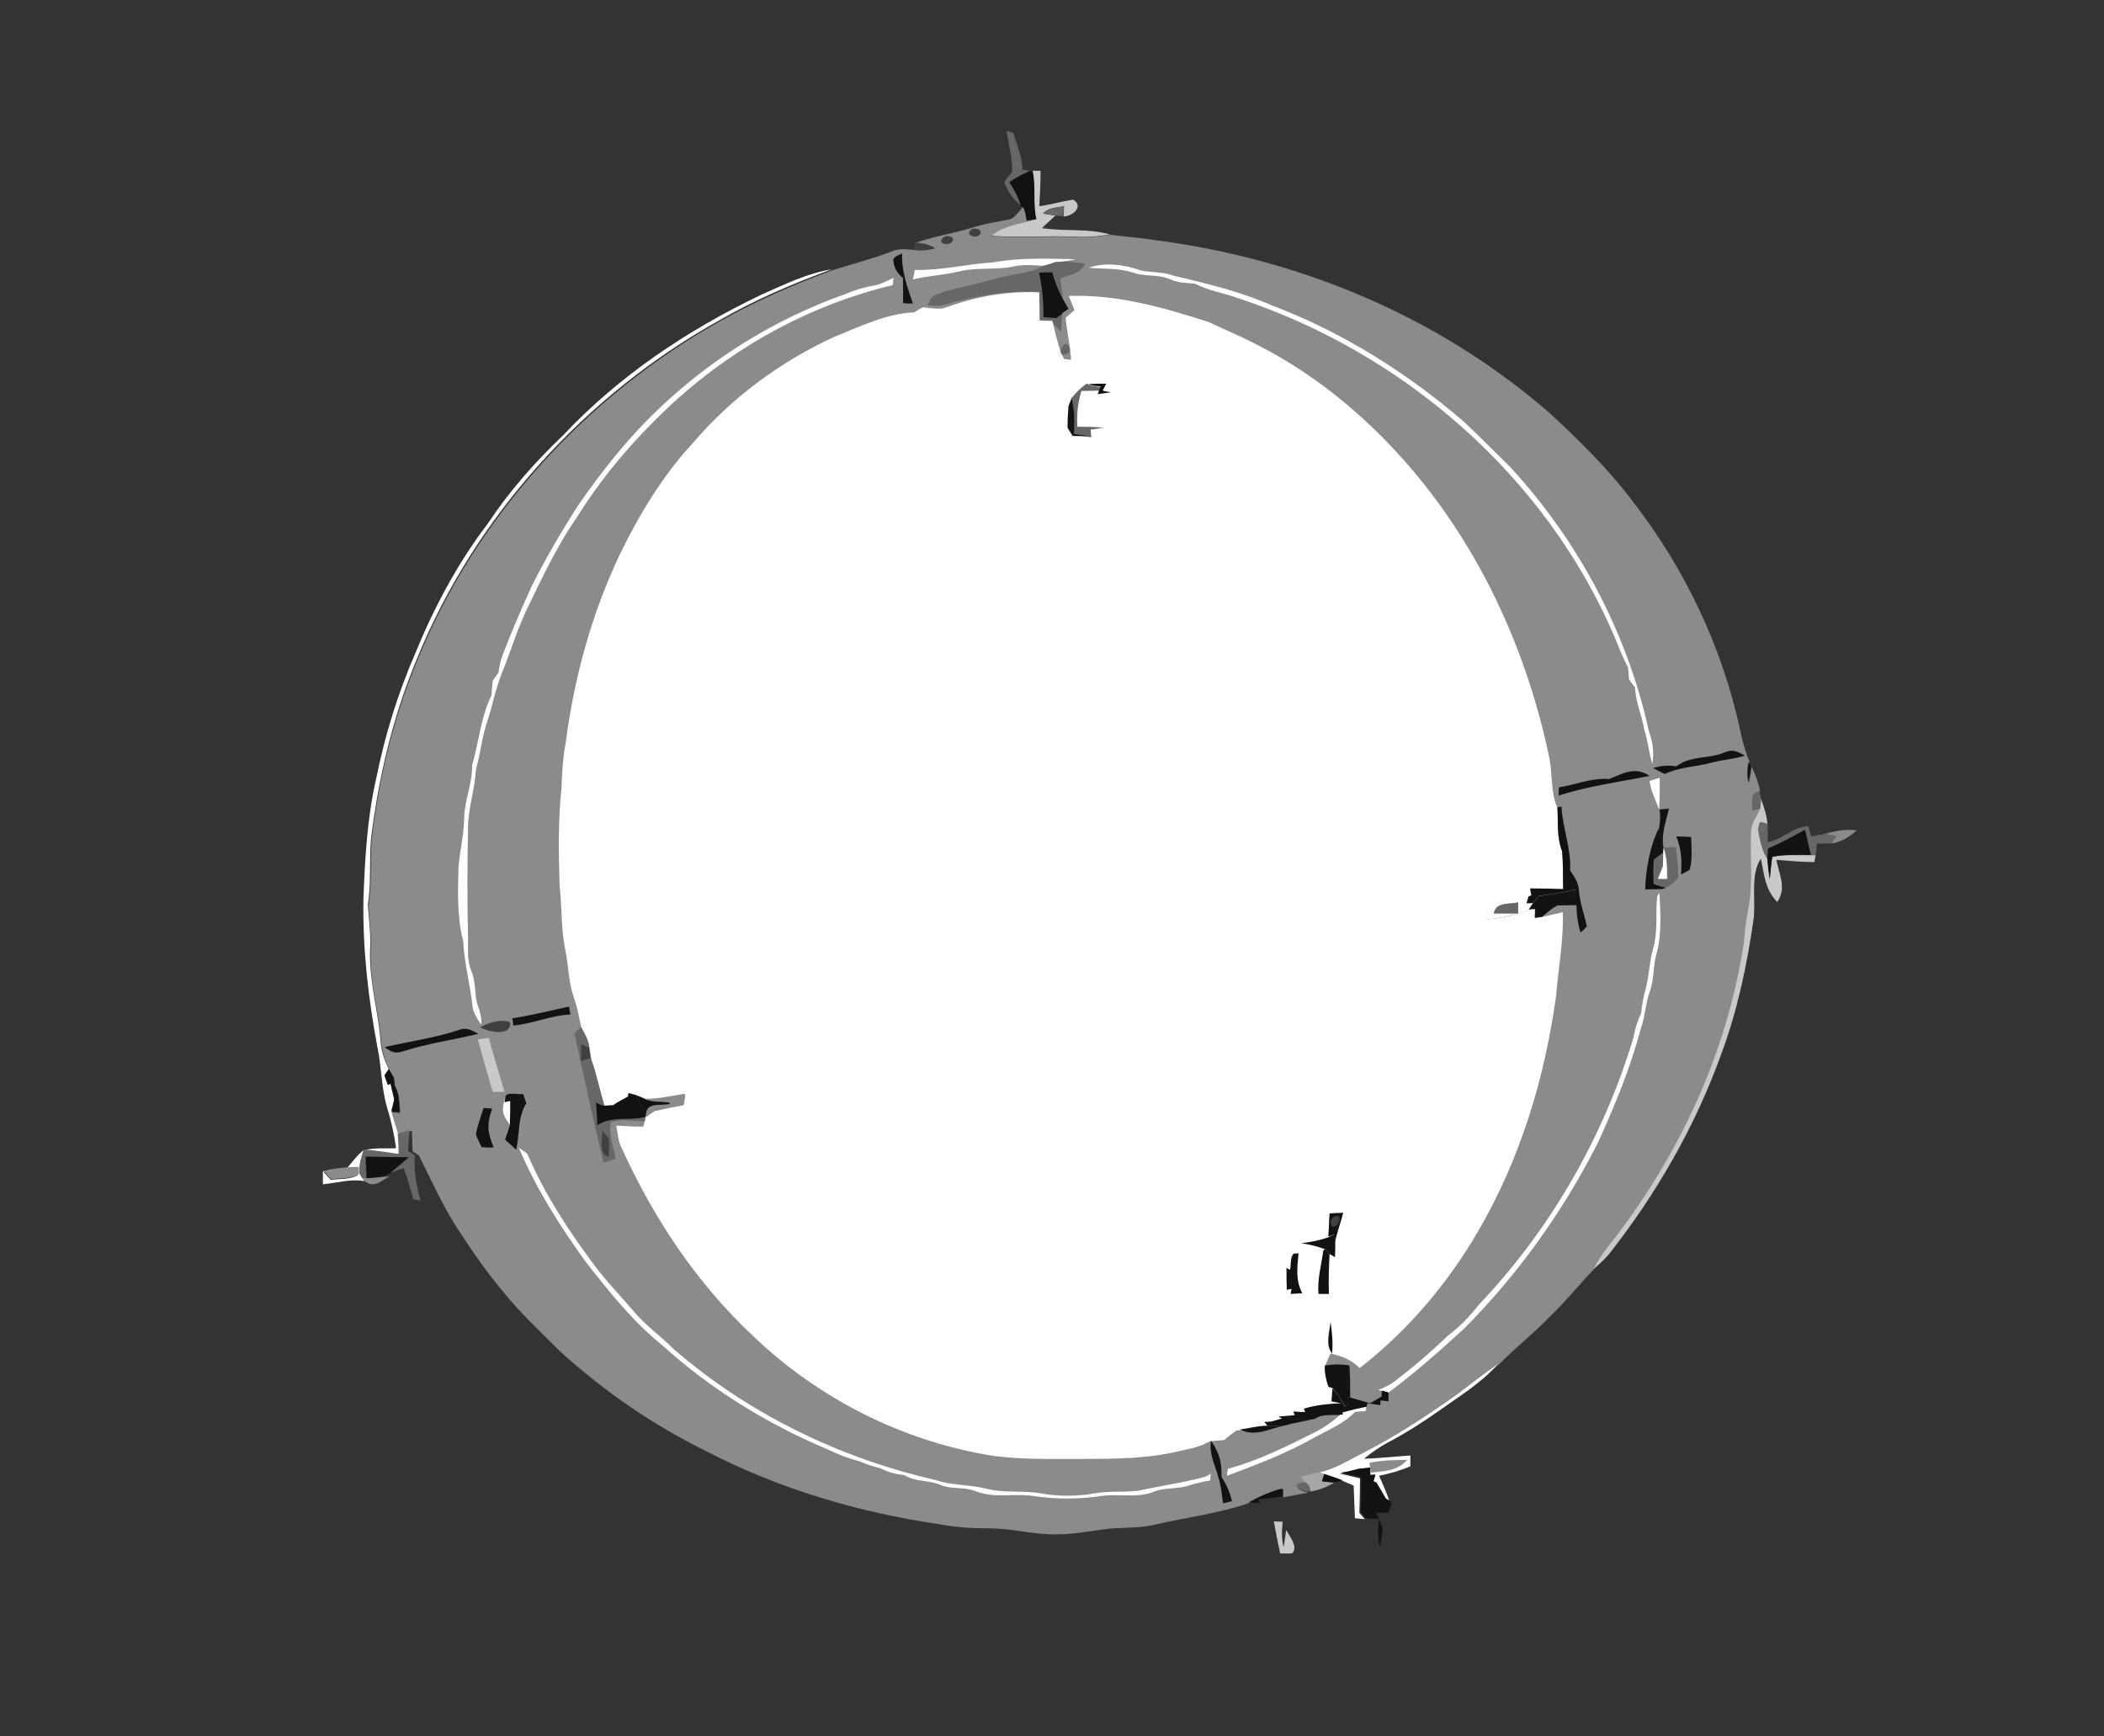 <?xml version="1.0" encoding="utf-8"?>
<!-- Generator: Adobe Illustrator 26.0.0, SVG Export Plug-In . SVG Version: 6.00 Build 0)  -->
<svg version="1.1" id="Layer_1" xmlns="http://www.w3.org/2000/svg" xmlns:xlink="http://www.w3.org/1999/xlink" x="0px" y="0px"
	 viewBox="0 0 664 548" style="enable-background:new 0 0 664 548;" xml:space="preserve">
<rect x="0" y="0" width="664" height="548" fill="#333333" stroke="none"/>
<style type="text/css">
	.st0{fill:#676767;}
	.st1{fill:#121212;}
	.st2{fill:#C9C9C9;}
	.st3{fill:#8B8B8B;}
	.st4{fill:#404040;}
	.st5{fill:#FFFFFF;}
	.st6{fill:#A7A7A7;}
</style>
<path class="st0" d="M317.7,41.3c0.7,0.2,1.4,0.4,2.1,0.6c1.1,4,2.8,7.5,2.9,11.7c0.8,0.1,1.6,0.2,2.3,0.3c-2.3,1-4.4,2.2-6.5,3.5
	c1.6,2.3,2.8,4.7,3.6,7.4c-2.3-1.8-4-4.3-5.1-7.1c0.3-1.3,1.6-2.3,2.4-3.3C319.6,50,318.3,45.8,317.7,41.3z"/>
<path class="st1" d="M325.1,54l0.9,0c1.1,5.1,0,10.3,1.2,15.4l-0.7,0.1c-0.8,0.1-1.6,0.1-2.5,0.2c-0.4-1.5-0.3-2.9-1.2-4.2l-0.6-0.5
	c-0.8-2.7-2.1-5.1-3.6-7.4C320.7,56.2,322.8,54.9,325.1,54z"/>
<path class="st2" d="M325.9,53.9l2.5,0c0,3.7-0.2,7.5-0.4,11.2c3.5-0.5,7-1.5,10.6-2.1c3.6,2,0,5.3-2.9,5.3l0.1-3.2
	c-2.5,0.5-4.8,0.3-6.6,2.3c1.3,0.2,2.6,0.5,3.9,0.6c-1.4,1.3-2.8,2.6-4.3,4c7.2,1.1,14.6,0,21.5,2c-4,0.7-7.7,0.9-11.8,0.7
	c-8.6-0.4-17.1,0.4-25.7-0.3c3.4-3.2,9.2-3.9,13.6-5.1l0.7-0.1C325.9,64.2,327,59,325.9,53.9z"/>
<path class="st3" d="M322.8,65.4c0.9,1.3,0.8,2.7,1.2,4.2c0.8-0.1,1.6-0.1,2.5-0.2c-4.4,1.2-10.2,1.9-13.6,5.1
	c8.5,0.7,17.1-0.1,25.7,0.3c4,0.2,7.8,0,11.8-0.7c4.5,0.6,9,0.9,13.4,1.6c46.1,5.8,90.4,24.2,125.5,54.9
	c9.3,8.6,18.5,17.7,26.1,27.8c16.4,21.2,28.2,46,33.8,72.2c0.7,3.4,1.6,6.6,2.9,9.8c-0.6,2.3-0.5,4.4-0.2,6.7
	c0.4-1.7,0.7-3.4,0.9-5.1c1.2,2.5,2.1,5,2.7,7.7c-3.5,1-2,3.2-2.4,6c0.9-0.2,1.7-0.4,2.6-0.6c-1,2.4-3,4.8-2.9,7.4
	c-0.3,8,0.7,16.7-0.9,24.5c-0.7,3.6-1.1,7.1-1.4,10.8c-5.3,34.3-20.1,66.1-41.2,93.5c-2.4,2.9-4.5,5.8-6.2,9.2
	c-4.7,4.9-8.9,10.2-13.8,14.9c-5.2,5.4-11.1,10-16.3,15.3c-4.9,3.2-9.3,7.1-14.1,10.5c-9.2,6.5-18.6,12.5-28.6,17.7
	c-4.6,2.3-8.4,4.9-13.5,6c-2.1,0.4-4.2,0.9-6.2,1.4c0.6,0.6,1.3,1.3,1.9,2c-0.9-0.3-3.9,0.1-2.7,1.6c0.9,0.6,1.9,1,3.1,1.2
	c-2.6,0.5-5.3,1-7.9,1.5c0-0.8,0-1.6,0-2.5c-3.8,0.9-7.3,2.5-10.8,4.3c-9.5,3.3-19.8,4.5-29.6,6.8c-5.7,1.4-11.3,0.7-17,1.6
	c-4.8,0.7-9.5,1.5-14.4,1.5c-7.1,0.1-13.8-1.9-20.9-1.9c-5.3,0-10.6-0.3-15.8-1.3c-25.5-3.7-50.8-11.2-73.7-23.1
	c-16.9-8.3-32.5-19.1-46.4-31.8c-5.9-5.9-12-11.6-17.2-18c-5.2-6.1-9.9-12.9-14.3-19.6c-4.9-7.4-8.7-15.9-12.7-23.9
	c-0.7-0.4-1.3-0.9-2-1.3c-0.1-2.2-0.1-4.4-0.2-6.5l-0.6,0.2c-1.2,0.4-2.4,0.8-3.6,1.2c-0.7-2.4-1.5-4.8-2.1-7.2
	c0.9,0.1,1.7,0.1,2.6,0.2c-0.3-3,0-5.7-1.6-8.3c-0.1-0.9-0.2-1.7-0.3-2.6c-0.5-0.9-1-1.7-1.5-2.6c-1.3-2.9-2.3-5.8-2.6-9
	c-0.8-9.7-3.6-18.8-3.3-28.6c0.2-4.8-0.4-9.5-0.7-14.3c1.1-7,0.5-13.9,1-20.9c2.3-19.5,6.9-38.7,14.5-56.8
	c18.3-44.9,53.1-83.1,95.4-106.8c11.4-6.4,23.3-11.6,35.5-16.1c6.3-2,12.7-3.6,18.9-6c2.3-1,4.6-0.6,7-0.4c2.3,0.4,4.3,0,6.6-0.5
	c-1-0.4-1.9-0.8-2.9-1.2c-1.1-0.2-2.3-0.3-3.4-0.5c5.9-2.2,12.1-3,18.1-4.9c3.7-1.2,7.6-1.8,11.4-2.5
	C320.3,68.9,321.4,66.8,322.8,65.4z"/>
<path class="st0" d="M335.7,65.1l-0.1,3.2L333,68c-1.3-0.2-2.6-0.4-3.9-0.6C331,65.4,333.2,65.6,335.7,65.1z"/>
<path class="st4" d="M306.8,72.3c1.1-0.5,3.4,0.2,2.5,1.7C307.9,75.6,304,74,306.8,72.3z"/>
<path class="st4" d="M298.1,74.7c1.1-0.5,3.4,0,2.4,1.6C299,78,295.2,76.6,298.1,74.7z"/>
<path class="st4" d="M288.7,76.5c1.1,0.2,2.3,0.3,3.4,0.5c1,0.4,2,0.7,2.9,1.2c-2.2,0.5-4.3,0.9-6.6,0.5L288.7,76.5z"/>
<path class="st1" d="M284.7,80c-0.2,5.7,1.6,10.5,3.4,15.8c-1,0-2,0-3.1-0.1c0-2.6,0-5.3,0-7.9c-2-1.8-2.9-3.2-3.1-5.9
	C282.5,80.7,283.6,80.6,284.7,80z"/>
<path class="st5" d="M313.6,82.8c8.6-1.6,17.2-1.1,25.9-1c-1.2,0.3-2.4,0.5-3.6,0.7c-1,0.1-1.9,0.2-2.9,0.3
	c-1.2,0.4-2.3,0.8-3.5,1.1c-3.2-0.2-6.4-0.5-9.6,0.2c-5.6,1.2-11.2,0.2-16.8,1.5c-5,1.2-10.1,1.4-15,2.6c0.2-1,0.4-2,0.6-3
	C297.1,85.4,305.3,83.3,313.6,82.8z"/>
<path class="st0" d="M336,82.5c2.2,0.2,4.3,0.4,6.5,0.7c-1.6,3.4-4.8,3.4-7.9,4.7c0.3,2.1,0.6,4.2,0.8,6.3c-1.5-2.6-2.4-5.5-3.3-8.4
	c-1.4,0-2.8,0.1-4.2,0.1c1,4.7,1.4,9.2,1.4,13.9c1.4,0.1,2.7,0.2,4,0.3c0.7-0.5,1.3-0.9,2-1.4c-0.2,2-0.3,4-0.4,6
	c-0.8-0.8-1.7-1.6-2.5-2.4l-0.3-1.2c-1.3,0-2.7-0.1-4-0.1c0-2.9,0-5.9-0.1-8.9c-10.1-0.5-19.9,1.2-29.6,4c-1.9,0.7-3.8,0.4-5.7,0.2
	c0.5-0.9,0.9-1.7,1.4-2.6c3-1.7,6.8-2.4,10.2-3.2c5.9-1.3,11.6-3.3,17.7-4.2c2.7-0.4,5.2-1.2,7.6-2.5c1.2-0.3,2.4-0.7,3.5-1.1
	C334.1,82.7,335.1,82.6,336,82.5z"/>
<path class="st5" d="M359.8,85.3c3.5,0.8,7.1,0.4,10.5,1.7c10.6,2.5,21.1,5,31.1,9.4c22.2,8.4,42.9,21.4,60.8,36.9
	c4.9,4.6,9.6,9.4,14.4,14.1c21.6,23.4,37,52.4,43.8,83.5c1.3,3.6,1.6,6.3,1.1,10.2c-1.2-3.5-1.4-7.3-2.6-10.9
	c-0.8-4.5-2.7-8.6-2.9-13.2c-0.6-0.8-1.3-1.7-1.9-2.6c-0.1-1.3-0.2-2.5-0.3-3.7c-1.7-3.2-3-6.6-4.4-10
	C487.7,150.2,443,111.4,391,94.2c-4.7-1.7-9.5-2.4-14-4.7c-2.6-0.2-5.2-0.2-7.6-1.3c-3.8-1.7-8-0.8-12-2.2c-4.6-1.5-9.1-1-13.8-1.5
	C348.5,82.7,354.9,83.5,359.8,85.3z"/>
<path class="st5" d="M262.5,85c-12.3,4.5-24.2,9.6-35.5,16.1c-42.3,23.6-77.1,61.8-95.4,106.8c-7.6,18.2-12.1,37.3-14.5,56.8
	c-0.6,7,0.1,13.9-1,20.9c0.3,4.8,1,9.4,0.7,14.3c-0.3,9.8,2.5,18.9,3.3,28.6c0.2,3.2,1.2,6.1,2.6,9l-1.3,2c0.4,1,0.7,2,1.1,3
	l0.8-0.5c0.4,1.7,0.8,3.4,1.2,5.1c-0.3,1.2-0.6,2.5-0.9,3.7c0.6,2.5,1.4,4.8,2.1,7.2c0.2,2.1,0.2,4.3,0.3,6.4c-3.7-0.4-7.3-1-11-1.4
	c-0.9,2.4-1.5,4.8-1.5,7.4l0.8,1.3l0.7,1.1c-4.2-0.8-8.9,0.6-13.1,1c0-1.4,0-2.7,0-4.1l2.1-0.4l-1.9,0.6c0.8,0.8,1.5,1.7,2.3,2.5
	c2.7-0.4,6.3,0,8.6-1.6l0.1-2.3l-3.5,0.1c1.6-1.8,3-3.9,4.9-5.4c3.2-1.1,7.1-0.6,10.5-0.8c-0.6-4.3-1.5-8.5-2.8-12.7
	c-1.9-6.3-1.7-12.7-3.1-19.2c-2.9-15.5-4.7-31.2-4.4-47.1c0.5-12.9,1.2-25.5,4.1-38c2.7-13.5,6.8-26.6,12.3-39.3
	c5.9-14.4,13.4-28.5,22.9-40.9c6.8-10.3,14.9-19.4,23.8-27.9c17.7-18.8,39.3-33.2,62.5-44.3C247.8,89.7,254.6,86.3,262.5,85z"/>
<path class="st1" d="M327.9,86c1.4-0.1,2.8-0.1,4.2-0.1c0.8,2.9,1.8,5.7,3.3,8.4c0.6,1.1,1.3,2.2,1.9,3.3l-2,1.4
	c-0.7,0.5-1.3,0.9-2,1.4c-1.3-0.1-2.7-0.2-4-0.3C329.3,95.2,328.9,90.6,327.9,86z"/>
<path class="st5" d="M282,87.7c-0.1,0.8-0.2,1.6-0.3,2.3c-25.2,6-48.5,18.6-67.8,35.8c-12.1,11-22.9,23.2-31.6,37.1
	c-6.1,8.7-10.9,18.8-15.6,28.5c-3.4,6.9-5.5,14.2-8.4,21.3c-1.9,4.7-2.8,9.8-4.4,14.6c-1.8,5.1-2.2,10.4-3.7,15.5
	c-0.3,6.3-2.5,12.3-2.5,18.7c-0.2,11.4-0.3,22.7,0,34.1c0.1,3.9-0.4,7.4,1.1,11c1.5,3.6,0.8,7.5,2.1,11.1c0.7,1.9,1.1,3.7,1,5.7
	c-1.3-1.8-2.5-3.6-2.8-5.9c-0.7-6.9-2.6-13.4-2.9-20.3c-2-7.8-1.7-15.7-1.5-23.7c0.5-5.2,1.7-10.2,1.8-15.4
	c0.1-5.7,2.6-10.7,2.5-16.6c2.2-7.5,2.7-15.2,6.1-22c0.1-1.6,0.2-3.1,0.4-4.7c0.6-0.8,1.2-1.6,1.8-2.5c0.3-1.9,0.6-3.7,1.3-5.5
	c2.8-7.4,6-14.7,9.3-22c4.3-8.5,9.3-17.1,14.4-25.1c5-7.2,10.3-14.2,16.1-20.8c18.5-20.9,42.3-36.9,68.7-46.2
	c3.2-1.4,6.4-2.2,9.8-2.8C278.7,89.3,280.3,88.5,282,87.7z"/>
<path class="st3" d="M337,91.1c3-0.4,5.8-0.4,8.8,0.3c6.7,1.5,13.6,2.1,20.2,4.1c5.7,1.8,11.1,1.8,15.6,6.1
	c-14.6-4.7-28.8-8.8-44.3-8.3c0.6,1.5,1.2,3,1.8,4.5c-0.9,0.8-1.8,1.6-2.8,2.4c0.4,4.5,1.5,8.8,1.7,13.3c-0.7-0.1-1.5-0.2-2.2-0.3
	l-0.7-1.4c1.8,0.3,2.6-0.5,2.5-2.2c-1.2-2.3-2.7-0.5-2.9,1.3c-0.9-2.8-1.6-5.7-2.3-8.5c0.8,0.8,1.7,1.6,2.5,2.4c0.1-2,0.2-4,0.4-6
	l2-1.4c-0.6-1.1-1.3-2.2-1.9-3.3C335.9,93.2,336.4,92.2,337,91.1z"/>
<path class="st5" d="M328,92.3c0,3,0.1,5.9,0.1,8.9c1.3,0,2.7,0.1,4,0.1l0.3,1.2c0.7,2.9,1.4,5.7,2.3,8.5l0.4,0.9l0.7,1.4
	c0.7,0.1,1.5,0.2,2.2,0.3c-0.2-4.5-1.3-8.8-1.7-13.3c0.9-0.8,1.8-1.6,2.8-2.4c-0.6-1.5-1.2-3-1.8-4.5c15.5-0.5,29.7,3.6,44.3,8.3
	c4.6,2.2,9.2,4.1,13.7,6.4c16,7.9,30.4,18.9,42.7,31.7c26.4,27.3,43.3,62.6,51,99.6c1,5.3,0.3,10.5,2.5,15.6
	c0.3,4.8-0.2,9.3,1.5,13.9c0.3,4,0.3,7.9,0.3,11.9c-3.5-0.1-7-0.2-10.4-0.2l0.4,2.2l-0.9,0.3c-3.7,1-7.6,1.1-11.2,2.2
	c-2.2,0.5-1.5,3.3-2,4.9c3.5-0.3,6.6-0.8,9.9-1.9c1.8-0.5,3.5-0.9,5.3-1.4l-0.1,2.8c0.8-0.1,1.5-0.2,2.3-0.3c2.2-0.4,4.4-1,6.6-1.5
	c0.3,8.9-1.4,17.5-2.1,26.3c-3.6,26.1-11.2,51.3-24.5,74.2c-9.6,16.6-22.3,31.6-37.5,43.4c-2.7-2.7-5.5-3.7-9.2-4.6
	c-0.6,1.3-1.2,2.6-1.7,3.9c-0.1,2.3,0.4,4.5,1.1,6.7l1.4,0.5c-0.1,1.4-0.2,2.7-0.3,4.1c1.1,0.2,2.1,0.4,3.2,0.6
	c-4.1,0.2-8,0.5-11.9,1.7l0.4,1.1c-1.2-0.1-2.5-0.2-3.7-0.2l0.4,1.2c-1.7,0.1-3.4,0.2-5.1,0.4l1.2,0.7c-1.2,0.3-2.4,0.6-3.6,1
	l-2.1,0.1l1,1.2c-3-0.1-5.8,0.7-8.7,1.2l-1.3,0.1c-1.3,0.9-2.6,1.9-3.8,3c-1.5,0.1-3.1,0.3-4.6,0.4c-3.7,2.2-7.7,2.6-11.9,3.6
	c-10.5,2.2-20.5,1.9-31.2,2c-8.4,0-17,0.1-25.3-1c-28.3-4.5-54.9-17.9-75.6-37.7c-18.2-17-31.8-37.7-42-60.3
	c-0.8-1.9-0.9-4.2-1.3-6.2c2.8,0.1,5.7,0.3,8.5,0.3l0.4-1.4l0.3-1.2l0.1-0.4l0.3-0.2c0.8-0.6,1.6-1.1,2.5-1.7
	c3.1-0.7,6.1-1.3,9.2-1.9c0.2-1.1,0.3-2.2,0.5-3.3c-4.3,0.7-8.4,1.7-12.8,1.6l-1.9-0.8l-0.7-0.3c-0.8-0.2-1.6-0.4-2.4-0.5l-0.1,1.1
	c-1.6,0.8-3.2,1.6-4.7,2.7c-0.9,0.1-1.9,0.2-2.8,0.2c-1.6-5-2.5-10.1-4.3-15c-0.1-1.1-0.3-2.3-0.5-3.4c-0.3-2.5-1.3-4.4-2.6-6.5
	c-0.7-3.2-1.2-6.4-2.3-9.5c-1.8-4.9-1.7-9.7-2.7-14.8c-1.5-6.9-1.1-13.8-1.9-20.8c-0.3-10.3-0.5-20.6,0.6-30.8
	c0.2-4.8,0.4-9.4,1.3-14.1c2.7-20.7,8.2-40.9,17.2-59.8c6.1-12.5,13.5-24.8,23-35c12.1-14.2,27.5-25.6,44.4-33.4
	c8-3.2,16.7-7.5,25.4-7.8c0.9-0.6,1.8-1.1,2.7-1.6l1.8,0.2c2,0.2,3.8,0.5,5.7-0.2C308.2,93.5,318,91.8,328,92.3z"/>
<path class="st0" d="M337.6,109.7c0.2,1.7-0.6,2.4-2.5,2.2l-0.4-0.9C334.9,109.2,336.4,107.4,337.6,109.7z"/>
<path class="st0" d="M342.9,121.1l0.7,0.2c1.1,0.7,2.5,0.6,3.7,0.9l-0.4,1.1c-1.8,0-3.7,0.1-5.6,0.1c-1.2,3.8-1.5,7.3-1.3,11.3
	c2.8,0,5.6,0,8.4,0.3c-1.4,0.2-2.8,0.4-4.2,0.6c0.1,0.8,0.1,1.6,0.2,2.4l-1.1-0.1c-1.5-0.2-3-0.5-4.5-0.8c0.4-4,0.3-7.4-0.7-11.3
	l0.1-0.2C339.7,123.8,341.2,122.3,342.9,121.1z"/>
<path class="st1" d="M343.7,121.2c1.8-0.1,3.6-0.1,5.4-0.1l-1.1,2.2c0.9,0.2,1.8,0.4,2.7,0.5c-1.4,0.2-2.8,0.4-4.3,0.6l0.5-1.3
	l0.4-1.1C346.1,121.8,344.7,121.9,343.7,121.2z"/>
<path class="st1" d="M338.2,125.6c0.9,3.9,1.1,7.3,0.7,11.3c1.5,0.3,3,0.5,4.5,0.8c-1.6,0-3.3-0.1-4.9-0.1c-0.5-0.9-1.1-1.7-1.6-2.6
	c0-2.3,0.1-4.5,0.3-6.8L338.2,125.6z"/>
<path class="st1" d="M544.2,237.5c2.7-1.2,4.1-0.3,6.5,1c-3.5,1.1-7.1,1.3-10.5,2.2c-5,1.4-10,1.3-14.8,3.6
	c-1.2-0.6-2.5-1.2-3.7-1.9c2.5-0.7,4.6-1,7.3-0.5C533.8,238.3,539,239.7,544.2,237.5z"/>
<path class="st1" d="M551.9,240.4l0.7,1.6c-0.3,1.7-0.6,3.4-0.9,5.1C551.4,244.8,551.3,242.7,551.9,240.4z"/>
<path class="st1" d="M520.6,244.9c-9.5,1.9-19.4,3.2-28.7,6.2c0-0.9,0-1.7,0.1-2.6c5.3-0.8,10.4-3.1,15.8-2.6
	C512.3,244.1,515.9,241.8,520.6,244.9z"/>
<path class="st5" d="M523.8,245.5c0,3.3,0,6.7-0.2,10c-0.8-2.1-1.6-4.1-2.4-6.1c-0.2-1-0.5-1.9-0.6-2.9
	C521.7,246.1,522.8,245.8,523.8,245.5z"/>
<path class="st0" d="M555.3,249.7l0.5,2.6l-0.3,2.8c-0.9,0.2-1.7,0.4-2.6,0.6C553.3,252.9,551.8,250.7,555.3,249.7z"/>
<path class="st2" d="M555.8,252.2c0.9,2.7,1.8,5.2,2,8c-0.8-0.5-1.6-0.7-2.4-0.6c-0.5,1.3-0.6,2.6-0.2,4c0.5,2.7,1.1,5.1,2.6,7.5
	c0.1,2.1,0.4,4.3,0.7,6.4c0.3-2.3,0.4-4.7,0.8-7c3.9-0.9,8.2-0.5,12.2-0.6l1.5,0l-0.4,2.2c-4,0-8-0.4-12-0.7
	c0.9,4.8,3.3,8.7,0.3,13.3c-3.9-3.9-4.1-8.6-5.2-13.7c-3.4,5.1-1.5,13.2-2.3,19.2c-2.1,14.6-5.1,28.9-10.3,42.8
	c-8.2,22.7-20.3,43.7-35.2,62.7c-1.5,1.8-3.2,3.3-5,4.9c1.7-3.4,3.8-6.3,6.2-9.2c21.1-27.4,35.9-59.2,41.2-93.5
	c0.3-3.6,0.7-7.2,1.4-10.8c1.6-7.9,0.6-16.5,0.9-24.5c0-2.6,1.9-5,2.9-7.4L555.8,252.2z"/>
<path class="st1" d="M492.6,254.6l0.2-0.1c0.3,6.9,3.1,13.3,2.7,20.2c1.3,2,2.7,3.9,2.8,6.4c0.3,3.9,1.7,7.5,2.5,11.3
	c-0.6,0.7-1.3,1.4-2,1.9c-0.9-2.8-1.2-5.7-1.3-8.6c-2.1,0-4.1,0-6.2,0.1c1.7-1,3.4-2,5-3.1c0.3-0.6,0.7-1.3,1-2
	c-3.9,1.1-7.8,1.4-11.7,2.1c-0.9,1-1.7,2-2.4,3.1l0.6-0.9l-2,0.1l0.6-2.2l0.9-0.3l-0.4-2.2c3.5,0,7,0.1,10.4,0.2c0-4,0-7.9-0.3-11.9
	c-1.8-4.6-1.2-9.1-1.5-13.9L492.6,254.6z"/>
<path class="st1" d="M523.7,255.5l3-0.3c-0.9,4.2-2.5,7.9-1.7,12.4l0,0.1l0,1.5c-0.5-2.5-1.1-4.9-1.4-7.4l0-0.5
	C523.9,259.3,524.1,257.4,523.7,255.5z"/>
<path class="st0" d="M555.4,259.6c0.9,0,1.7,0.2,2.4,0.6l0.1,0.9c-0.6,1.4-1.6,2.2-2.7,2.5C554.8,262.2,554.9,260.8,555.4,259.6z"/>
<path class="st0" d="M570.7,260.8c0.3,1.1,0.6,2.1,0.9,3.2c1.4-0.3,2.8-0.5,4.3-0.8c1.3,0.2,2.5,0.5,3.8,0.7
	c-0.5,0.7-1.1,1.5-1.6,2.3c-1.6,0-3.1,0.1-4.7,0.1c-0.1,1.2-0.2,2.4-0.4,3.6l-1.5,0c-0.7-2.6-1.2-5.3-1.9-7.9
	c-3.8,2-7.6,4.2-11.6,5.9c-0.1,1.1-0.1,2.1-0.2,3.2c-1.5-2.3-2.1-4.8-2.6-7.5c1.2-0.3,2.1-1.1,2.7-2.5c0,1.6,0,3.1,0,4.7
	C562.6,265,566,260.8,570.7,260.8z"/>
<path class="st1" d="M523.6,261.2l0,0.5c0.4,2.5,0.9,5,1.4,7.4c-1,0.7-2,1.4-3,2.2c-0.3,2.5-0.2,5.1-0.1,7.7l3.8,1.2l-1,0.4
	c-1.8,0.1-3.7,0.1-5.5,0.1C519.4,274.3,520.7,267,523.6,261.2z"/>
<path class="st3" d="M586,262.1c-2.4,2-4.8,3.7-8,4.1c0.5-0.7,1.1-1.5,1.6-2.3c-1.3-0.3-2.5-0.5-3.8-0.7
	C579.3,262.3,582.4,261.6,586,262.1z"/>
<path class="st1" d="M569.6,261.9c0.7,2.6,1.2,5.3,1.9,7.9c-4,0.1-8.3-0.3-12.2,0.6c-0.4,2.3-0.5,4.7-0.8,7
	c-0.3-2.1-0.6-4.2-0.7-6.4c0.1-1.1,0.1-2.1,0.2-3.2C562,266.1,565.8,264,569.6,261.9z"/>
<path class="st1" d="M529,264c1.6,0,3.1,0.1,4.7,0.2c0.1,3.3,0.5,7.2-0.5,10.4l-2.7,1.4C530.8,271.5,530.7,268.1,529,264z"/>
<path class="st0" d="M525,267.5c1.3,0,2.6-0.1,3.9-0.1c0.3,3.2,0.9,6.5,0.7,9.7c-1,1.3-2.4,2.3-3.8,3.1l-3.8-1.2
	c-0.1-2.5-0.2-5.2,0.1-7.7c1-0.8,1.9-1.5,3-2.2c0,1.5-0.1,2.9-0.1,4.4c-0.6,1.3-1.1,2.7-1.6,4c1,0,1.9,0,2.9,0
	c0-3.4-0.1-6.6-1.1-9.8L525,267.5z"/>
<path class="st5" d="M525,267.6c1.1,3.2,1.1,6.5,1.1,9.8c-1,0-1.9,0-2.9,0c0.5-1.3,1.1-2.7,1.6-4c0-1.5,0.1-2.9,0.1-4.4L525,267.6z"
	/>
<path class="st1" d="M497.3,280.8c-0.3,0.7-0.7,1.3-1,2c-1.6,1.2-3.3,2.1-5,3.1c-1.7,0.9-3.2,2.2-4.6,3.5c-0.8,0.1-1.5,0.2-2.3,0.3
	l0.1-2.8l-2,0.2l0.7-1.1c0.7-1.1,1.5-2.1,2.4-3.1C489.4,282.2,493.4,281.8,497.3,280.8z"/>
<path class="st5" d="M523,282.9l0.7-1.1c0.3,6.2,0.8,13-0.9,19.1c-1.2,4.1-0.7,8.2-2.2,12.2c-1.3,3.7-1.4,7.6-2.7,11.3
	c-3.3,12.5-8.2,24.4-13.6,36.2c-10.9,21.6-25.1,41.5-42.2,58.7c-7.6,7-15.7,14.1-24,20.3c-0.7-0.2-1.4-0.4-2.1-0.6l-1-0.3
	c1.8-0.7,3.5-1.5,5-2.6c5.9-4.5,11.5-9.3,16.8-14.4c3.9-3,6.9-6,9.9-9.9c22.6-23.7,39.4-53,48.8-84.3c0.5-2.7,1.2-5.2,2.4-7.6
	c0.3-2.6,0.7-5.1,1.4-7.6c1.2-4.3,1.2-8.9,2.5-13.2C523.3,293.4,522.4,288.5,523,282.9z"/>
<path class="st5" d="M482.3,283l-0.6,2.2l2-0.1l-0.6,0.9l-0.7,1.1l2-0.2c-1.8,0.5-3.5,0.9-5.3,1.4l0-3.5c-2.7,0.7-7.1-0.2-7.7,3.5
	c2.5,0,5.1,0,7.6,0c-3.3,1-6.5,1.6-9.9,1.9c0.5-1.6-0.2-4.5,2-4.9C474.8,284.1,478.7,284,482.3,283z"/>
<path class="st0" d="M479.1,284.8l0,3.5c-2.5,0-5.1,0-7.6,0C472.1,284.6,476.5,285.5,479.1,284.8z"/>
<path class="st1" d="M179.6,317.7c0.1,0.8,0.2,1.7,0.4,2.5c-6.2,0.3-11.8,2.9-18,3.5l-0.3-2.3C167.7,320.5,173.5,319,179.6,317.7z"
	/>
<path class="st4" d="M161,322.7c0.4,4.7-7.3,2.9-9.5,1.5C154.1,322.9,158.2,321.4,161,322.7z"/>
<path class="st1" d="M144.8,325.1c2.4-1,4,0.1,6.2,1.2c-7.8,1.9-16,3-23.7,5.5c-2.7,0.9-3.7,0.3-5.9-1.3
	C129.2,328.7,137.2,327.6,144.8,325.1z"/>
<path class="st0" d="M183.4,324.2c1.2,2.1,2.3,4.1,2.6,6.5c-0.8-0.4-1.7-0.8-2.5-1.2c0,1.8,0,3.6-0.1,5.3c1-0.3,2-0.5,3.1-0.7
	c1.8,4.9,2.7,10,4.3,15l-1-0.2c-0.5-0.3-1.1-0.5-1.6-0.8c0.1,2.4,0.3,4.8,0.4,7.2c5-3.1,9.8-1.4,15.1-2.6l-0.3,1.2
	c-3.4,0-7.4-0.8-10.6,0.3c-0.9,3.6,0.9,8,1.5,11.6c-1.3,0.4-2.5,0.7-3.8,1.1c-3.4-13.5-6.2-27.1-9.2-40.7
	C181.8,325.6,182.6,324.9,183.4,324.2z"/>
<path class="st2" d="M154.3,327.6c1.4,5.7,3.3,11.3,4.9,17c-1.2,0-2.4,0-3.7,0c-1.6-5.5-3.2-11-4.7-16.5
	C151.9,327.9,153.1,327.7,154.3,327.6z"/>
<path class="st4" d="M183.4,329.5c0.8,0.4,1.7,0.8,2.5,1.2c0.2,1.1,0.3,2.2,0.5,3.4c-1,0.2-2,0.5-3.1,0.7
	C183.4,333,183.4,331.2,183.4,329.5z"/>
<path class="st1" d="M122.7,337.4c0.5,0.9,1,1.7,1.5,2.6c0.1,0.9,0.2,1.7,0.3,2.6c1.6,2.7,1.3,5.3,1.6,8.3c-0.9-0.1-1.7-0.1-2.6-0.2
	c0.3-1.2,0.6-2.5,0.9-3.7c-0.4-1.7-0.8-3.4-1.2-5.1l-0.8,0.5c-0.4-1-0.7-2-1.1-3L122.7,337.4z"/>
<path class="st1" d="M165.1,345.3c0.3,1,0.7,1.9,1,2.9c-2.8,4.6-2,9.2-3.2,14.7c-1.2-1.1-2.3-2.1-3.5-3.2c0.5-1.5,1.1-3.1,1.5-4.6
	c0.1-2.5,0.1-5,0.1-7.5l-1.8,0.4l0.3-1.6C159.4,344.4,163.9,345.6,165.1,345.3z"/>
<path class="st1" d="M200.7,345.6c1,2.2,2,4.4,3,6.6l-0.1,0.4c-5.4,1.3-10.1-0.5-15.1,2.6c-0.1-2.4-0.2-4.8-0.4-7.2
	c0.5,0.3,1.1,0.5,1.6,0.8l1,0.2c0.9-0.1,1.9-0.1,2.8-0.2c1.5-1,3.1-1.9,4.7-2.7l0.1-1.1C199.1,345.2,199.9,345.4,200.7,345.6z"/>
<path class="st1" d="M200.7,345.6l0.7,0.3l1.9,0.8c2.3,1.2,5.5,0.7,7.9,1.2l0.3,0.5c-2.8,0.8-7.7-0.8-7.6,3.6l-0.3,0.2
	C202.6,350,201.7,347.8,200.7,345.6z"/>
<path class="st3" d="M216.1,345.2c-0.2,1.1-0.3,2.2-0.5,3.3c-3.1,0.6-6.1,1.2-9.2,1.9c-0.8,0.5-1.6,1.1-2.5,1.7
	c-0.2-4.4,4.8-2.8,7.6-3.6l-0.3-0.5c-2.5-0.4-5.6,0-7.9-1.2C207.7,346.9,211.7,345.9,216.1,345.2z"/>
<path class="st5" d="M159.5,346.3l-0.3,1.6l1.8-0.4c0,2.5,0,5-0.1,7.5C158.4,351.6,158.2,350.4,159.5,346.3z"/>
<path class="st1" d="M152.6,349.7c0.9,0.1,1.8,0.1,2.7,0.2c-1.7,5.1-1.5,7.4,0.5,12.3c-1.3,0-2.6,0-3.8-0.1c-0.6-1.3-1.3-2.6-1.8-4
	C150.6,355.3,151.8,352.5,152.6,349.7z"/>
<path class="st0" d="M129.2,356.7c-0.2,2.2-0.3,4.4-0.4,6.6c0.7,0.4,1.4,0.9,2.1,1.3c-0.3,5.1,0.5,9.5,1.8,14.3
	c-0.8-0.1-1.5-0.3-2.3-0.4c-0.8-3.3-1.9-6.6-3-9.8c-1.5,0.5-2.9,1-4.4,1.5c2-1.6,3.9-3.3,5.8-4.9c-4.5-0.1-9-0.1-13.5-0.2
	c0.1,2.2,0.2,4.5,0.3,6.7l-1.5-0.3l-0.8-1.3c0-2.6,0.6-4.9,1.5-7.4c3.7,0.3,7.3,0.9,11,1.4c0-2.1-0.1-4.3-0.3-6.4
	C126.8,357.5,128,357.1,129.2,356.7z"/>
<path class="st4" d="M190,356.9c0.7,0.8,1.5,1.7,2.2,2.5c0.1,1.9,0,3.8-0.1,5.7C188.6,364.3,190.4,359.5,190,356.9z"/>
<path class="st5" d="M166.6,364.6c5.3,12.3,12.8,23.8,20.8,34.5c3.9,5.3,8.5,10,12.7,14.9c3.7,4.4,8.4,7.7,12.5,11.8
	c23.5,20.4,52.3,34.4,82.5,41.3c5.2,1.8,10.5,1.4,15.8,2.7c5.9,1.6,11.9,0.5,17.8,1.6c5.7,1,11.5,0.9,17.1-0.1
	c4.5-0.8,9-0.2,13.4-0.8c7.1-1.5,14.2-2.5,21.2-4.4c0.6-0.3,1.1-0.6,1.7-1c-0.1,0.7-0.1,1.5-0.2,2.2c-2.1,0.3-4.1,0.8-6.2,1.4
	c-3.9,1.5-8.1,0.6-12,2.3c-4.8,1.8-10.4,0.5-15.5,1.1c-7.2,1.1-14.7,1.2-21.9,0.1c-6.6-1-12.2,0.9-18.6-1.6c-3.7-1.4-7.5-0.4-11.1-2
	c-3.7-1.5-7.6-0.8-11.2-3c-2.8-0.3-5.1-0.9-7.6-2.2c-2.3-0.5-4.4-1.2-6.6-2.2c-3.7-0.9-7-2.3-10.4-3.9c-18.9-8-36.6-18.9-51.8-32.7
	c-9.5-7.7-16.7-16.8-24.2-26.4c-8.1-11.2-15.7-23.2-21.1-36C164.7,363.2,166.1,363.5,166.6,364.6z"/>
<path class="st1" d="M115.5,365.1c4.5,0,9,0.1,13.5,0.2c-1.9,1.6-3.9,3.3-5.8,4.9c-0.9,0.5-1.8,0.9-2.8,1.3
	c-1.5,0.2-3.1,0.3-4.6,0.4C115.7,369.6,115.6,367.4,115.5,365.1z"/>
<path class="st3" d="M104.1,369.1c1.9-0.3,3.8-0.5,5.6-0.7l3.5-0.1l-0.1,2.3c-2.2,1.6-5.9,1.2-8.6,1.6c-0.8-0.8-1.5-1.7-2.3-2.5
	L104.1,369.1z"/>
<path class="st3" d="M114.3,371.6l1.5,0.3c1.5-0.1,3.1-0.2,4.6-0.4l2.6-0.2c-2.9,1.4-4.9,4-8,1.4L114.3,371.6z"/>
<path class="st1" d="M419.6,383c1.4-0.1,2.9-0.2,4.3-0.2c-0.8,3.2-2,6.2-2.6,9.4c-0.1-0.8-0.2-1.7-0.4-2.5c-0.5,0.2-1.1,0.4-1.7,0.6
	C419.4,387.9,419.4,385.4,419.6,383z"/>
<path class="st4" d="M422.6,383.8c0.6,1.6-0.4,3.6-2.3,3.3C419.3,385.3,420.6,383.5,422.6,383.8z"/>
<path class="st1" d="M421,389.8c0.1,0.8,0.3,1.7,0.4,2.5c0,1.5,0,3-0.1,4.5l-1.7-1c-0.5-0.5-1-1-1.4-1.5l0,0
	c-2.4-0.9-4.9-1.5-7.5-1.9c3-0.4,5.9-0.9,8.8-2C419.9,390.1,420.4,389.9,421,389.8z"/>
<path class="st5" d="M410.4,393.4c2.6,1.3,4,1.7,7,1.3c-0.5,4.6-1.9,8.9-1.5,13.6c-2.9,0-5.9,0.1-8.8,0.1l3.7-0.2
	c-2.2-4.1-1.6-8.2-1.2-12.6c-0.5,0-1,0-1.6,0.1C408.9,394.9,409.6,394.1,410.4,393.4z"/>
<path class="st1" d="M418.1,394.2L418.1,394.2c0.5,0.5,1,1,1.5,1.6c-0.2,4.2-0.4,8.4-0.2,12.6c-1.1,0-2.2,0-3.3,0
	c-0.4-4.7,0.9-9,1.5-13.6L418.1,394.2z"/>
<path class="st1" d="M408.2,395.7c0.5,0,1-0.1,1.6-0.1c-0.4,4.4-1,8.5,1.2,12.6l-3.7,0.2l0.3-1.6l-1.5,0.3c-0.1-2.3-0.1-4.6-0.1-6.9
	l1.1,0.6C407.5,399.3,407.1,397.1,408.2,395.7z"/>
<path class="st1" d="M419.9,417.2c0.5,3.3,0.8,6.6,0.5,10C418.2,424.6,419.6,420.3,419.9,417.2z"/>
<path class="st1" d="M418.1,431c2.7-0.4,5.1-0.5,7.8,0c-0.6,4-0.6,7.7-0.1,11.7c-0.4,0.4-0.8,0.9-1.2,1.3c-1.2-2-2.5-4-4-5.9
	l-1.4-0.5C418.5,435.5,418,433.4,418.1,431z"/>
<path class="st5" d="M472.7,430.6c-5.5,6.1-12,10-18.6,14.7c-5.2,3.7-10.6,7.1-16.3,10.1c-2.6,1.4-5,3.1-7.3,5
	c4.9-0.1,9.7-0.7,14.6-1c0,1.1,0,2.2,0,3.4c-3.2,1.4-6.5,2.3-9.9,3c1.2,2.6,2.4,5.3,3.3,8l-1.3-0.7c-1-1.7-2-3.4-3-5.1l-0.9-0.4
	l0.6-2.1l-1.6,0.1l-0.1-2.3c-1.2,0.1-2.4,0.3-3.7,0.4l-1.1,0.3c-1.5,0.4-3,0.8-4.6,1.1c2.1,0.5,4.3,1,6.4,1.5
	c0,3.6-0.1,7.3-0.2,10.9c0.6,0.7,1.1,1.3,1.7,2c-1-0.1-2.1-0.2-3.1-0.3c-0.1-3.4-0.3-6.9-0.4-10.3c-1.2-0.5-2.3-1-3.5-1.5
	c-1-0.4-1.9-0.7-2.9-1.1l-0.9-0.3l-2.1-0.7l-0.9-0.4l-0.4-0.2c5-1.1,8.9-3.7,13.5-6c10-5.1,19.4-11.2,28.6-17.7
	C463.4,437.6,467.8,433.8,472.7,430.6z"/>
<path class="st1" d="M425.9,431.1c0.2,3.3,0.2,6.6,0.2,10c2.1,0.6,4.2,1.2,6.3,1.8c1.2-0.7,2.4-1.4,3.6-2.1l0.1-1.9
	c0.7,0.2,1.4,0.4,2.1,0.6c0,0.9,0,1.8,0,2.8l-2.5-0.3l-0.1,1.5c-1.4-0.2-2.8-0.4-4.1-0.6l-0.2,1.2c-2.5,0.5-5,1.1-7.5,1.8l0.1,0.7
	l-0.8,0c-2.2,0-4.3-0.1-6.5,0.4l-1.9,0.9c-3.2,0.2-6.5,0.1-9.7-0.1l-0.3,0l-1.2-0.7c1.7-0.1,3.4-0.3,5.1-0.4l-0.4-1.2
	c1.2,0.1,2.5,0.2,3.7,0.2l-0.4-1.1c3.9-1.2,7.9-1.5,11.9-1.7c-1.1-0.2-2.1-0.4-3.2-0.6c0.1-1.4,0.2-2.7,0.3-4.1
	c1.6,1.8,2.8,3.8,4,5.9c0.4-0.4,0.8-0.9,1.2-1.3C425.3,438.8,425.2,435.1,425.9,431.1z"/>
<path class="st5" d="M431.2,444l-0.2,1.4c-1.1,0.1-2.2,0.1-3.3,0.2c-3.8,3.9-8.4,5.6-13,8.2c-8.9,5-18.1,8.5-27.5,12
	c0.1-0.7,0.2-1.4,0.3-2.2c9.4-2.5,18.6-7.1,27.4-11.5c3-1.5,5.6-3.4,8.1-5.6l0.8,0l-0.1-0.7C426.2,445.1,428.7,444.5,431.2,444z"/>
<path class="st1" d="M404.7,447.7l0.3,0c3.2,0.2,6.5,0.3,9.7,0.1c-3.1,0.9-6.3,1.2-9.4,2.2c-1.7,0.1-3.5,0.1-5.2,0l-0.1,0l-1-1.2
	l2.1-0.1C402.3,448.4,403.5,448,404.7,447.7z"/>
<path class="st1" d="M400,450l0.1,0c1.7,0.1,3.5,0.1,5.2,0c-5.1,1-9,3.6-14,1.2C394.2,450.8,397,450,400,450z"/>
<path class="st1" d="M382.2,454.7c2.6,4,3.4,6.6,3.3,11.5c1.6,2.4,2.6,4.7,3.3,7.6c-0.9,0.2-1.8,0.5-2.8,0.7
	c-0.4-2.8-0.7-5.7-1.5-8.3C383.4,462.2,381.5,459,382.2,454.7z"/>
<path class="st3" d="M444.1,460.8c-3.3,3.6-7.1,3.5-11.5,4l-0.4-3.1C436.2,460.9,440.1,460.8,444.1,460.8z"/>
<path class="st6" d="M416.6,464.7l0.4,0.2l0.9,0.4c-0.2,0.8-0.4,1.5-0.6,2.3c1.3,0.1,2.5,0.3,3.8,0.4c-2.5,1.4-4.8,2.3-7.6,2.8
	c0-1.1-0.4-1.9-1.2-2.6c-0.6-0.7-1.3-1.3-1.9-2C412.4,465.5,414.5,465.1,416.6,464.7z"/>
<path class="st1" d="M427.6,463.9l1.1-0.3c1.2-0.1,2.4-0.3,3.7-0.4l0.1,2.3l1.6-0.1l-0.6,2.1l0.9,0.4c1,1.7,2,3.4,3,5.1l1.3,0.7
	l0.4,1c-0.3,0.9-0.7,1.8-1,2.7c-1.3,0-2.5,0.1-3.8,0.1c0.8,1.6,1.5,3.2,2.1,4.9c-0.2,2-0.5,3.9-0.9,5.9c-0.8-3-0.7-5.8-0.3-8.9
	l-3-0.1l-1.1-0.1c-0.6-0.7-1.1-1.3-1.7-2c0.1-3.6,0.2-7.3,0.2-10.9c-2.1-0.5-4.2-1-6.4-1.5C424.6,464.6,426.1,464.3,427.6,463.9z"/>
<path class="st1" d="M417.9,465.2l2.1,0.7l0.9,0.3c1,0.3,2,0.7,2.9,1.1l-2.8,0.6c-1.3-0.1-2.5-0.3-3.8-0.4
	C417.4,466.7,417.7,466,417.9,465.2z"/>
<path class="st0" d="M412.2,468c0.8,0.7,1.2,1.6,1.2,2.6l-0.8,0.2c-1.1-0.2-2.2-0.6-3.1-1.2C408.3,468.1,411.3,467.7,412.2,468z"/>
<path class="st1" d="M404.7,469.8c0,0.8,0,1.6,0,2.5l-1.2,0.2c-2.1,0.4-4.3,0.5-6.4,0.7l0.6,1.2c-1.2-0.1-2.5-0.1-3.7-0.2
	C397.4,472.4,400.9,470.7,404.7,469.8z"/>
<path class="st2" d="M402,480.2l2.8,0.1c-0.3,2.8-0.4,5.3,0.3,8c0.3-1.8,0.6-3.6,0.8-5.4c1,1.8,4,5.6,1.8,7.4c-1.2,0.1-2.5,0-3.7,0
	C403.3,487,402.6,483.6,402,480.2z"/>
</svg>
